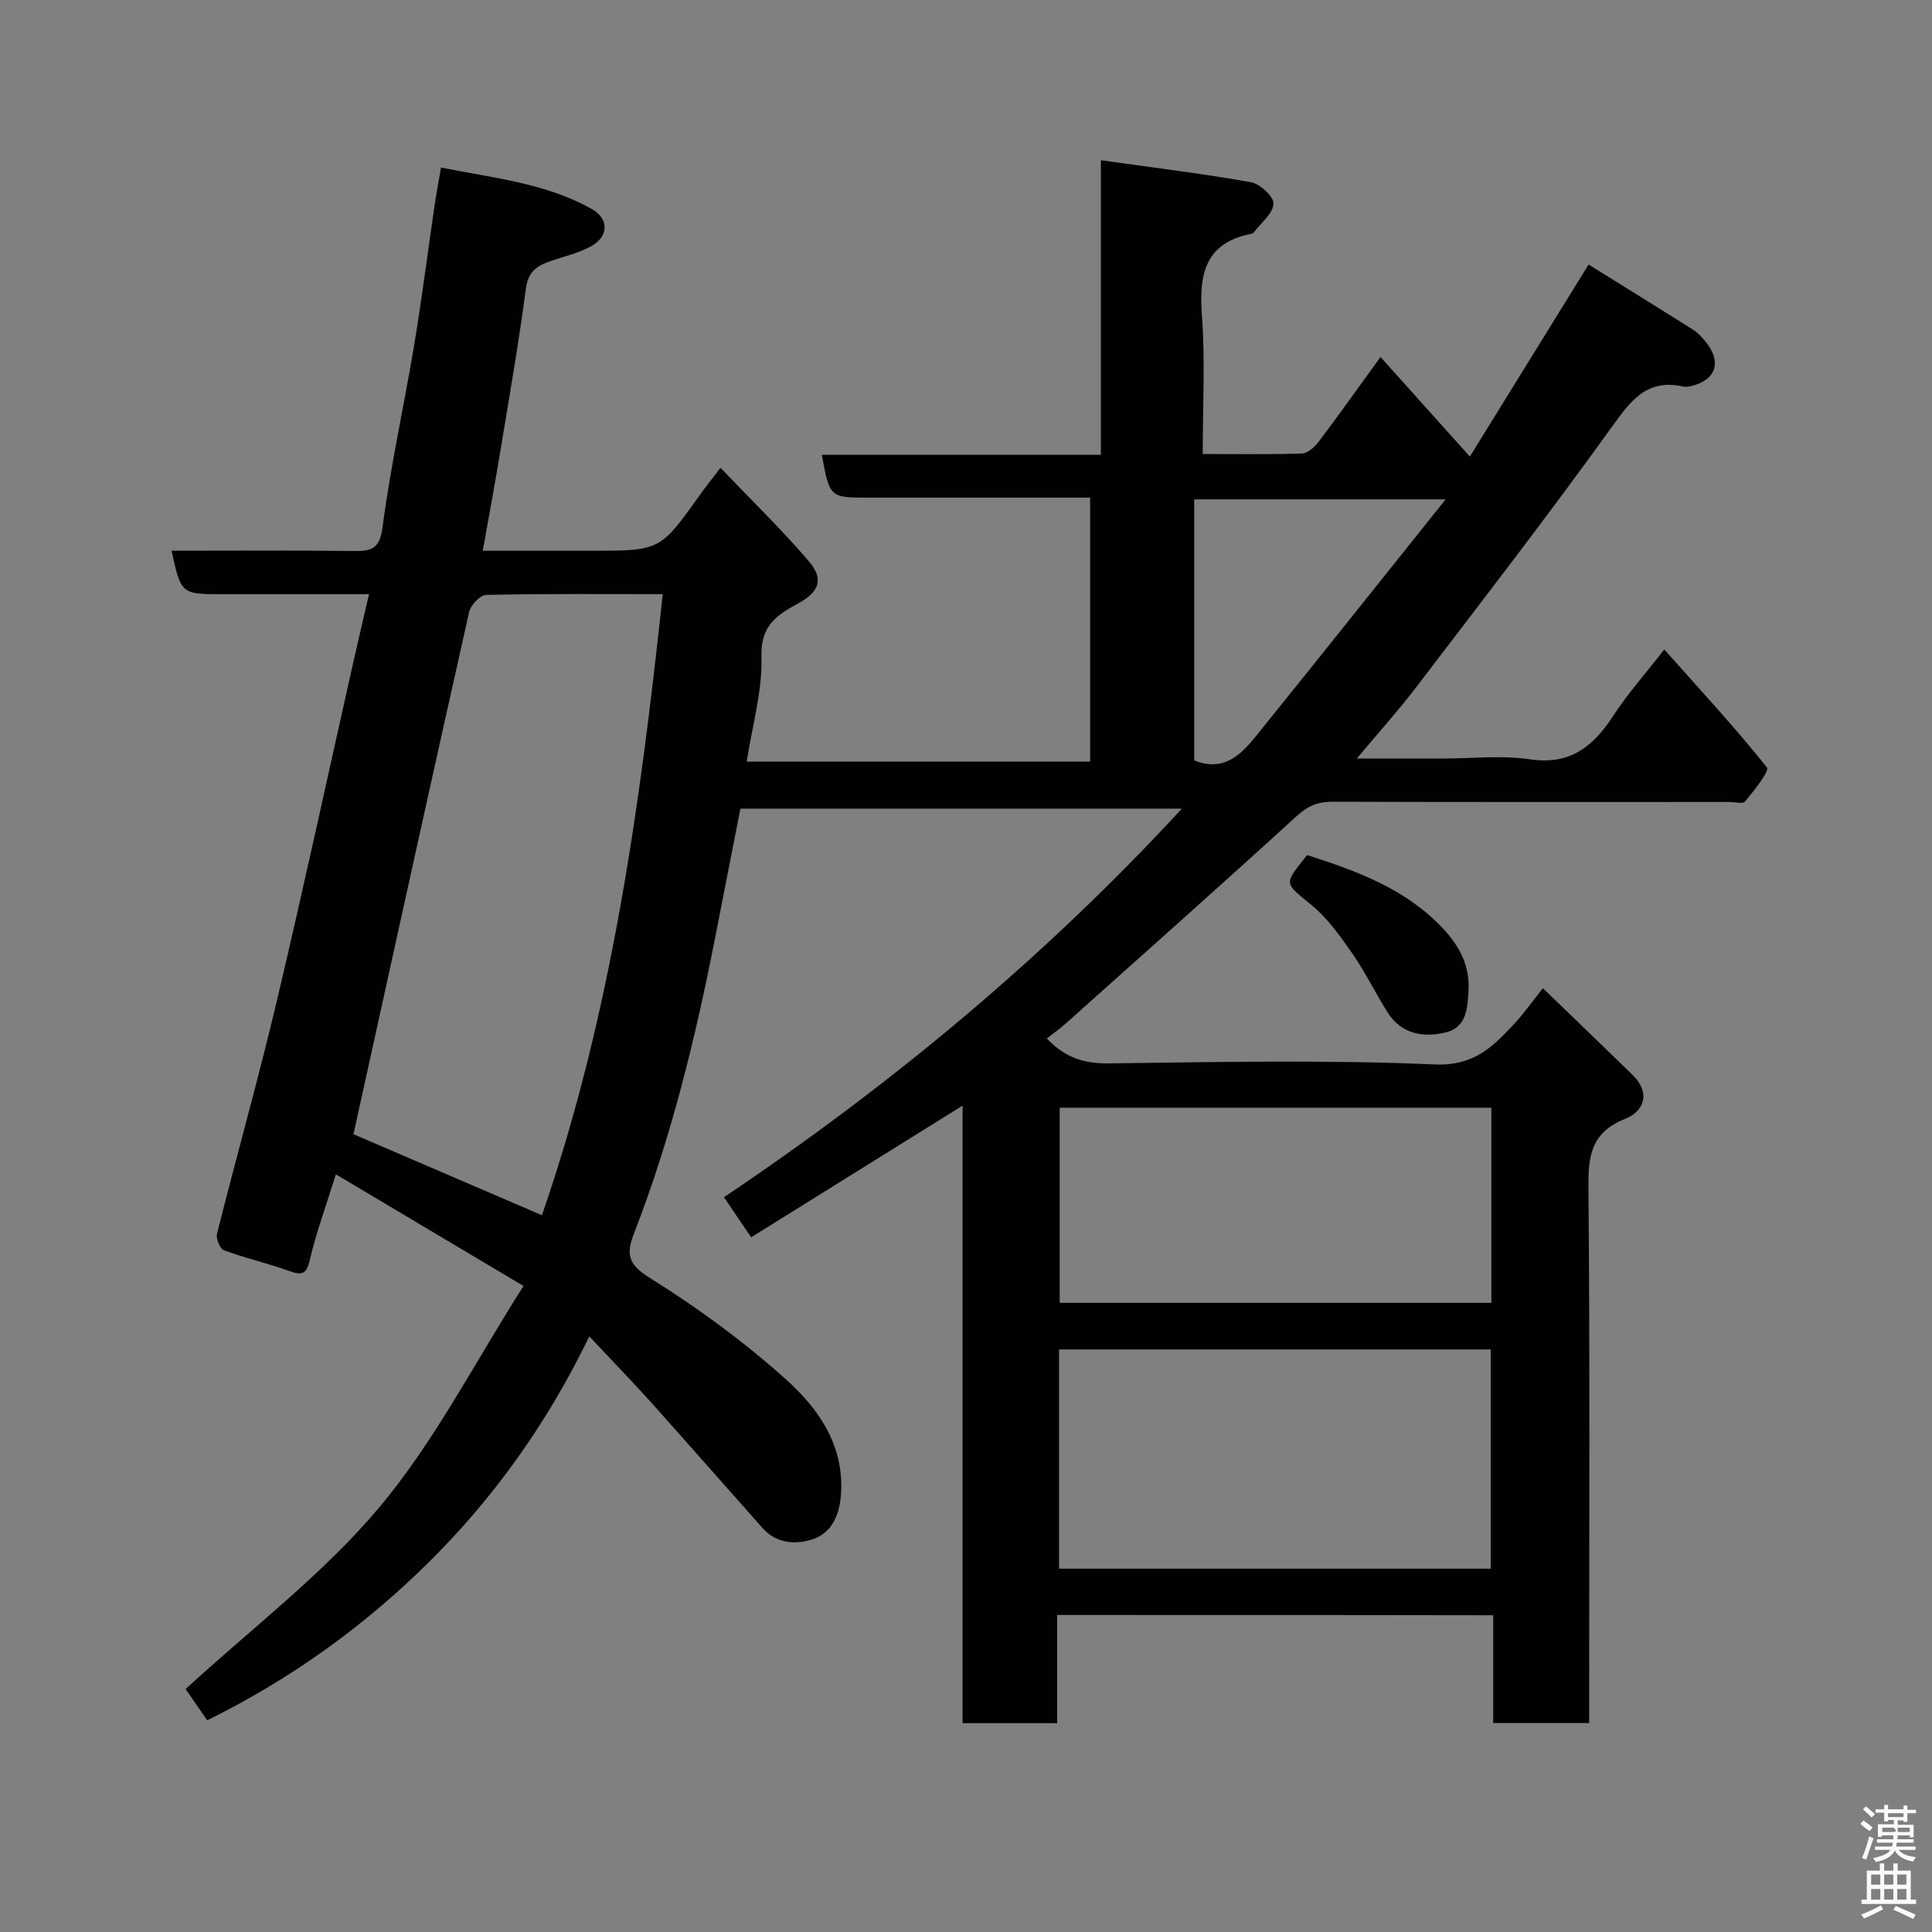 <svg enable-background="new 0 0 400 400" viewBox="0 0 400 400" xmlns="http://www.w3.org/2000/svg"><rect x="0" y="0" width="400" height="400" fill="#808080" stroke="none"/><path d="m385.2 377.6.6-.7c.6.4 1.3.9 1.9 1.5l-.6.7c-.8-.5-1.4-1-1.9-1.5zm.3 7.1c.6-1.4 1.1-2.9 1.5-4.5.3.1.6.3.9.4-.5 1.4-1 2.9-1.5 4.4zm.2-10.1.6-.6c.7.5 1.3 1.1 1.9 1.6l-.7.7c-.6-.6-1.2-1.2-1.8-1.7zm8.4-.8h.8v.9h1.8v.7h-1.8v1.8h-.8v-.3h-1.2v.9h3.3v2.6h-.8v-.4h-2.5c0 .3 0 .6-.1.8h3.4v.7h-3.5c0 .3-.1.6-.1.8h4v.7h-3.5c.7.9 1.9 1.3 3.6 1.5-.2.2-.4.5-.6.9-1.9-.3-3.2-1.1-3.8-2.3-.5 1.1-1.8 2-3.9 2.4-.2-.3-.4-.5-.6-.8 1.9-.4 3.1-.9 3.6-1.7h-3.2v-.7h3.5c.1-.2.1-.5.2-.8h-3.3v-.7h3.4c0-.2 0-.5 0-.8h-2.4v.3h-.8v-2.6h3.3v-.9h-1.2v.3h-.8v-1.8h-1.8v-.7h1.8v-.9h.8v.9h3.2zm-4.4 5.5h2.4c1-.3 0-.6 0-.9h-2.4zm1.2-3.1h3.2v-.8h-3.2zm4.4 2.2h-2.4v.9h2.5v-.9z" fill="#fafafb"/><path d="m389.2 385.8h.9v1.5h1.9v-1.5h.9v1.5h2.7v6h1.1v.9h-11.3v-.9h1.1v-6h2.7zm.2 8.7.5.8c-1.2.6-2.5 1.3-4 1.9-.2-.3-.3-.6-.6-.8 1.6-.6 3-1.3 4.1-1.9zm-2-4.3h1.9v-2.1h-1.9zm0 3.1h1.9v-2.2h-1.9zm2.7-3.1h1.9v-2.1h-1.9zm0 3.1h1.9v-2.2h-1.9zm2.4 1.3c1.4.6 2.7 1.2 4.1 1.8l-.5.9c-1.5-.7-2.8-1.4-4.1-1.9zm2.2-6.5h-1.9v2.1h1.9zm-1.9 5.2h1.9v-2.2h-1.9z" fill="#fafafb"/><g fill="#010100"><path d="m218.88 334.36v22.4c-6.64 0-12.9 0-19.59 0 0-42.27 0-84.52 0-127.85-15.03 9.36-29.29 18.24-43.77 27.26-1.88-2.77-3.58-5.28-5.63-8.3 34.57-23.22 66.32-49.57 94.81-80.45-30.43 0-60.61 0-91.41 0-1.69 8.65-3.46 17.69-5.23 26.73-4.08 20.79-9.07 41.33-16.76 61.12-1.65 4.24-1.42 6.41 3.21 9.29 9.95 6.2 19.55 13.24 28.27 21.08 6.79 6.1 12.15 13.79 11.31 24.06-.34 4.19-2.01 7.63-5.66 8.92-3.51 1.23-7.6 1.06-10.54-2.24-7.78-8.75-15.49-17.55-23.3-26.26-3.87-4.31-7.91-8.46-12.58-13.43-8.82 18.19-19.84 33.47-33.18 46.7-13.35 13.24-28.64 24.27-45.93 32.78-1.65-2.39-3.28-4.75-4.47-6.47 13.62-12.54 28.43-23.73 40.06-37.57 11.52-13.72 19.84-30.13 29.9-45.88-13.48-8.02-25.75-15.32-38.85-23.12-2 6.42-4.05 11.99-5.4 17.73-.72 3.09-1.72 3.2-4.32 2.26-4.43-1.59-9.06-2.64-13.48-4.27-.81-.3-1.66-2.42-1.41-3.43 4.05-16.09 8.57-32.07 12.39-48.21 5.48-23.12 10.49-46.36 15.7-69.54 1.06-4.7 2.16-9.39 3.38-14.65-10.59 0-20.39 0-30.2 0-8.72 0-8.72 0-10.68-9 12.68 0 25.28-.09 37.87.06 3.74.04 5.25-.61 5.83-5.05 1.65-12.6 4.44-25.05 6.53-37.59 1.61-9.68 2.83-19.42 4.26-29.13.35-2.38.81-4.75 1.3-7.62 10.93 2.19 21.7 3.21 31.27 8.62 3.49 1.97 3.47 5.6-.09 7.61-2.63 1.48-5.71 2.17-8.61 3.17-2.72.94-4.53 2.16-4.99 5.61-1.52 11.49-3.52 22.92-5.41 34.36-1.06 6.42-2.26 12.83-3.53 19.97h22.45c14.25 0 14.25 0 22.42-11.45 1.13-1.59 2.36-3.11 4.35-5.73 6.36 6.66 12.58 12.7 18.21 19.25 3.26 3.8 2.3 6.44-2.22 8.88-4.42 2.39-7.72 4.63-7.51 10.99.22 7.06-1.89 14.19-3.05 21.71h71.1c0-18.05 0-36.1 0-54.65-11.43 0-22.71 0-34 0-4 0-8 0-12 0-7.9 0-7.93-.03-9.55-8.86h57.78c0-20.21 0-39.93 0-60.99 10.84 1.52 21.01 2.75 31.09 4.55 1.87.33 4.75 3.03 4.65 4.46-.14 2.06-2.59 3.95-4.07 5.91-.1.13-.25.26-.4.28-9.79 1.86-10.99 8.45-10.35 17.04.69 9.26.16 18.61.16 28.58 7.04 0 13.8.12 20.56-.11 1.2-.04 2.64-1.37 3.47-2.47 4.23-5.6 8.29-11.33 12.78-17.51 6.05 6.74 12.06 13.43 18.5 20.62 8.2-13.27 16.22-26.24 24.58-39.76 7.26 4.52 14.47 8.97 21.63 13.49.96.61 1.79 1.5 2.53 2.4 3.53 4.27 2.25 8.1-3.08 9.31-.48.11-1.02.16-1.49.06-7.65-1.71-10.96 3.07-14.94 8.59-13.08 18.19-26.8 35.91-40.39 53.72-3.66 4.8-7.73 9.3-12.24 14.7h17.9c6 0 12.1-.7 17.97.17 8.39 1.24 13.14-2.74 17.29-9.12 2.93-4.51 6.56-8.57 10.49-13.62 7.4 8.31 14.64 16.13 21.26 24.43.58.73-2.7 4.79-4.52 7.03-.47.58-2.23.11-3.39.11-27.33 0-54.66.04-81.99-.05-3.01-.01-5.12.83-7.42 2.93-15.84 14.46-31.88 28.7-47.87 43-1.24 1.11-2.62 2.07-3.91 3.08 3.91 4.12 7.88 5.22 12.84 5.16 22.49-.28 45.02-.76 67.48.22 8.02.35 11.95-3.58 16.35-8.29 2.01-2.15 3.72-4.59 6.04-7.49 6.38 6.16 12.47 12 18.5 17.88 3.96 3.86 2.39 7.63-1.44 9.15-6.83 2.71-7.69 7.32-7.63 13.89.31 35.16.15 70.32.15 105.49v5.73c-6.73 0-13.11 0-19.87 0 0-7.42 0-14.69 0-22.32-30.11-.06-59.83-.06-90.27-.06zm-106.68-82.76c14.33-41.33 20.32-84.55 25.01-128.59-12.68 0-24.63-.11-36.57.16-1.23.03-3.19 2.11-3.51 3.52-8.08 35.96-15.98 71.96-23.95 108.13 12.24 5.27 25.39 10.92 39.02 16.78zm196.44 73.18c0-15.44 0-30.48 0-45.39-30.06 0-59.76 0-89.37 0v45.39zm.13-95.44c-30.08 0-59.78 0-89.37 0v40.4h89.37c0-13.5 0-26.76 0-40.4zm-9.47-125.95c-18.45 0-35.28 0-52.05 0v54.05c6.12 2.43 9.67-1.17 12.83-5.09 12.85-15.91 25.58-31.91 39.22-48.96z"/><path d="m270.61 177.03c10.58 3.38 20.66 7.12 28.3 15.37 3.36 3.63 5.43 7.66 5.13 12.79-.22 3.74-.46 7.58-4.83 8.59-4.58 1.06-9.04.31-11.85-4.07-2.55-3.98-4.6-8.3-7.29-12.17-2.51-3.61-5.14-7.37-8.49-10.12-5.9-4.85-5.78-4.22-.97-10.39z"/></g></svg>